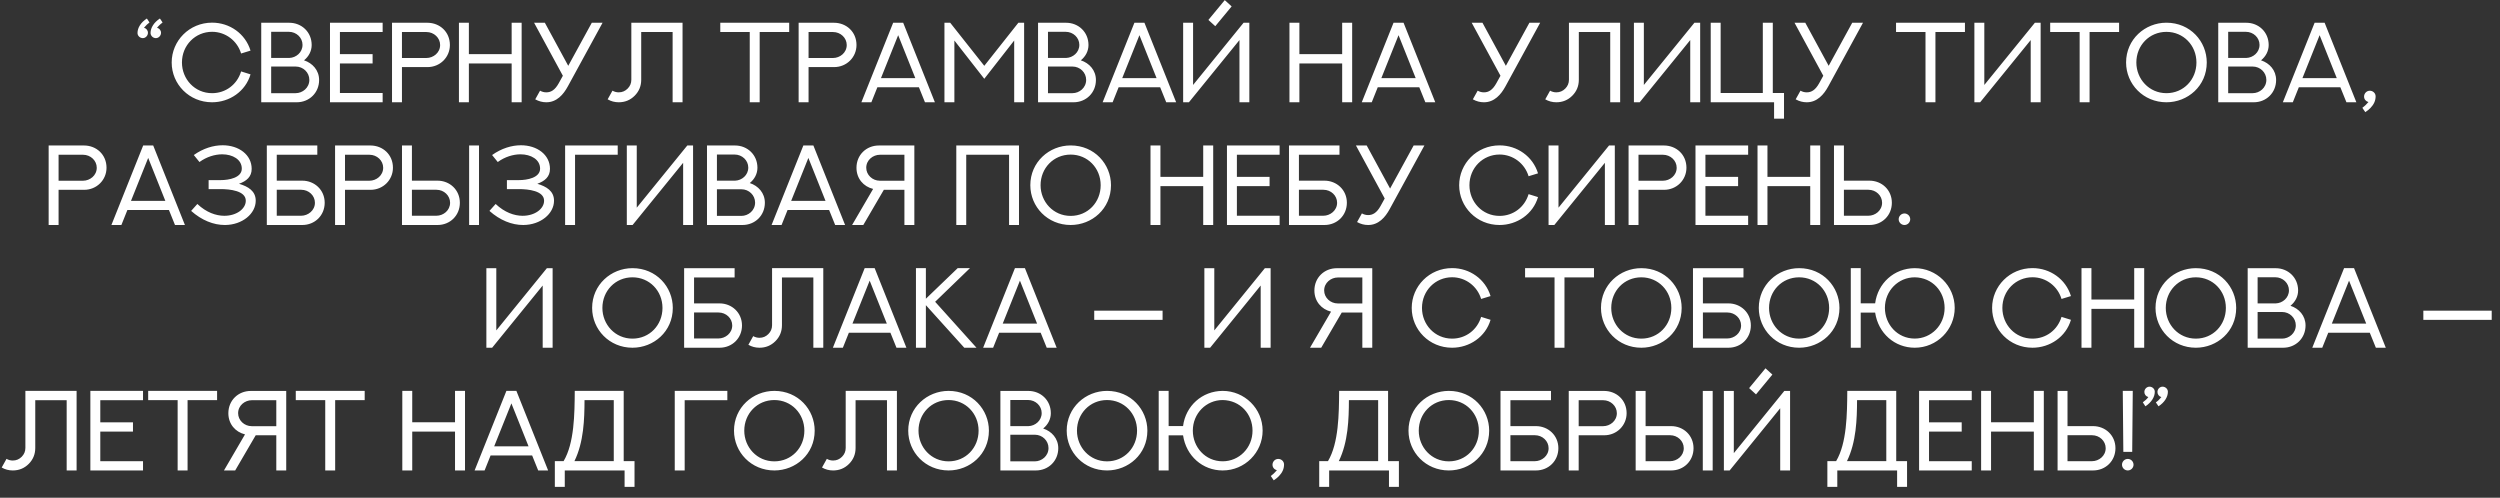 <svg width="1100" height="219" viewBox="0 0 1100 219" fill="none" xmlns="http://www.w3.org/2000/svg">
<rect x="0" y="0" width="1100" height="219" fill="#333333" stroke="none"/>
<path d="M66.239 14.531C66.239 12.212 67.753 9.844 70.365 8.135L71.537 9.893C70.78 10.503 70.194 10.918 69.096 12.212C70.121 12.48 70.853 13.359 70.853 14.434C70.853 15.679 69.828 16.777 68.583 16.777C67.362 16.777 66.288 15.801 66.239 14.531ZM60.502 14.531C60.502 12.212 61.991 9.844 64.628 8.135L65.775 9.893C64.897 10.527 64.408 11.016 63.358 12.212C64.384 12.48 65.092 13.359 65.092 14.434C65.092 15.679 64.066 16.777 62.846 16.777C61.625 16.777 60.502 15.801 60.502 14.531ZM106.083 31.426L110.233 32.72C108.036 40.215 101.005 45 93.29 45C83.256 45 75.541 37.065 75.541 27.495C75.541 17.974 83.28 9.966 93.314 9.966C101.078 9.966 107.963 14.824 110.233 22.27L106.083 23.54C104.398 17.949 99.272 13.994 93.314 13.994C85.966 13.994 80.058 19.878 80.058 27.495C80.058 34.795 85.673 40.996 93.314 40.996C99.296 40.996 104.35 37.188 106.083 31.426ZM119.315 40.996H130.082C133.109 40.996 136.112 38.652 136.112 35.137C136.112 31.914 133.427 29.277 130.082 29.277H119.315V40.996ZM127.079 13.994H119.315V25.493H127.323C130.253 25.395 133.109 23.101 133.109 19.731C133.109 16.582 130.424 13.994 127.079 13.994ZM137.138 19.805C137.138 22.466 135.868 24.834 133.769 26.543C137.504 27.764 140.409 30.913 140.409 35.21C140.409 40.801 136.112 45 130.546 45H114.945V10.015H127.299C132.67 10.015 137.138 14.067 137.138 19.805ZM145.194 9.99H168.363V14.092H149.564V23.833H163.944V27.91H149.564V40.923H168.363V45H145.194V9.99ZM176.859 25.518H187.626C190.653 25.518 193.656 23.223 193.656 19.805C193.656 16.655 190.946 14.092 187.626 14.092H176.859V25.518ZM172.489 10.015H188.09C193.485 10.039 197.953 13.994 197.953 19.805C197.953 25.176 193.656 29.521 188.09 29.521H176.859V45H172.489V10.015ZM225.126 9.99H229.521V45H225.126V27.91H206.303V45H201.933V9.99H206.303V23.809H225.126V9.99ZM237.626 39.898C238.48 40.386 239.384 40.63 240.36 40.63C242.362 40.654 244.169 39.653 245.829 36.65L247.66 33.33L234.989 9.99H239.726L250.028 28.96L260.404 9.99H265.141L249.857 37.993C247.929 41.558 244.975 45.024 240.36 45C238.676 45 237.089 44.585 235.502 43.706L237.626 39.898ZM277.787 9.99H300.321V45H295.951V14.092H282.133V35.112C282.133 37.847 281.181 40.19 279.252 42.119C277.323 44.048 274.979 45 272.245 45C270.512 45 268.876 44.585 267.362 43.706L269.486 39.898C270.341 40.386 271.269 40.63 272.245 40.63C273.783 40.63 275.077 40.068 276.151 38.994C277.226 37.92 277.787 36.626 277.787 35.088V9.99ZM316.923 9.99H347.245V14.067H334.257V45H329.887V14.067H316.923V9.99ZM355.766 25.518H366.532C369.56 25.518 372.562 23.223 372.562 19.805C372.562 16.655 369.853 14.092 366.532 14.092H355.766V25.518ZM351.396 10.015H366.996C372.392 10.039 376.859 13.994 376.859 19.805C376.859 25.176 372.562 29.521 366.996 29.521H355.766V45H351.396V10.015ZM392.997 9.99H397.392L411.356 45H406.986L404.325 38.408H386.039L383.402 45H379.008L392.997 9.99ZM395.194 15.483L387.626 34.38H402.738L395.194 15.483ZM448.075 10.015H450.614V45H446.244V17.827L433.085 34.673L419.926 17.827V45H415.556V10.015H418.095L433.085 28.96L448.075 10.015ZM461.112 40.996H471.879C474.906 40.996 477.909 38.652 477.909 35.137C477.909 31.914 475.224 29.277 471.879 29.277H461.112V40.996ZM468.876 13.994H461.112V25.493H469.12C472.05 25.395 474.906 23.101 474.906 19.731C474.906 16.582 472.221 13.994 468.876 13.994ZM478.935 19.805C478.935 22.466 477.665 24.834 475.565 26.543C479.301 27.764 482.206 30.913 482.206 35.21C482.206 40.801 477.909 45 472.343 45H456.742V10.015H469.096C474.467 10.015 478.935 14.067 478.935 19.805ZM499.149 9.99H503.544L517.509 45H513.139L510.478 38.408H492.191L489.555 45H485.16L499.149 9.99ZM501.347 15.483L493.778 34.38H508.891L501.347 15.483ZM547.172 10.015H549.711V45H545.365V17.632L523.124 45H520.585V10.015H524.955V37.383L547.172 10.015ZM538.896 0.054L541.923 2.812C539.506 5.718 537.113 8.623 534.721 11.528L531.693 8.77C534.11 5.864 536.503 2.959 538.896 0.054ZM590.556 9.99H594.95V45H590.556V27.91H571.732V45H567.362V9.99H571.732V23.809H590.556V9.99ZM613.163 9.99H617.558L631.522 45H627.152L624.491 38.408H606.205L603.568 45H599.174L613.163 9.99ZM615.36 15.483L607.792 34.38H622.904L615.36 15.483ZM650.175 39.898C651.029 40.386 651.933 40.63 652.909 40.63C654.911 40.654 656.718 39.653 658.378 36.65L660.209 33.33L647.538 9.99H652.274L662.577 28.96L672.953 9.99H677.689L662.406 37.993C660.478 41.558 657.523 45.024 652.909 45C651.225 45 649.638 44.585 648.051 43.706L650.175 39.898ZM690.336 9.99H712.87V45H708.5V14.092H694.682V35.112C694.682 37.847 693.729 40.19 691.801 42.119C689.872 44.048 687.528 45 684.794 45C683.061 45 681.425 44.585 679.911 43.706L682.035 39.898C682.89 40.386 683.817 40.63 684.794 40.63C686.332 40.63 687.626 40.068 688.7 38.994C689.774 37.92 690.336 36.626 690.336 35.088V9.99ZM718.925 10.015H723.295V37.383L745.536 10.015H748.075V45H743.705V17.632L721.464 45H718.925V10.015ZM775.639 9.99H780.033V40.923H784.965V52.227H780.595V45H752.714V9.99H757.084V40.923H775.639V9.99ZM792.216 39.898C793.07 40.386 793.974 40.63 794.95 40.63C796.952 40.654 798.759 39.653 800.419 36.65L802.25 33.33L789.579 9.99H794.315L804.618 28.96L814.994 9.99H819.73L804.447 37.993C802.519 41.558 799.564 45.024 794.95 45C793.266 45 791.679 44.585 790.092 43.706L792.216 39.898ZM834.257 9.99H864.579V14.067H851.591V45H847.221V14.067H834.257V9.99ZM868.729 10.015H873.1V37.383L895.341 10.015H897.88V45H893.51V17.632L871.269 45H868.729V10.015ZM902.079 9.99H932.401V14.067H919.413V45H915.043V14.067H902.079V9.99ZM939.994 27.495C939.994 34.77 945.585 40.996 953.227 40.996C960.795 40.996 966.435 34.99 966.435 27.495C966.435 19.927 960.673 14.019 953.227 14.019C945.683 14.019 939.994 20 939.994 27.495ZM935.478 27.495C935.478 17.314 943.778 9.99 953.227 9.99C963.725 9.99 970.976 18.242 970.976 27.495C970.976 37.871 962.577 45 953.227 45C943.07 45 935.478 36.992 935.478 27.495ZM980.399 40.996H991.166C994.193 40.996 997.196 38.652 997.196 35.137C997.196 31.914 994.511 29.277 991.166 29.277H980.399V40.996ZM988.163 13.994H980.399V25.493H988.407C991.337 25.395 994.193 23.101 994.193 19.731C994.193 16.582 991.508 13.994 988.163 13.994ZM998.222 19.805C998.222 22.466 996.952 24.834 994.853 26.543C998.588 27.764 1001.49 30.913 1001.49 35.21C1001.49 40.801 997.196 45 991.63 45H976.029V10.015H988.383C993.754 10.015 998.222 14.067 998.222 19.805ZM1018.44 9.99H1022.83L1036.8 45H1032.43L1029.76 38.408H1011.48L1008.84 45H1004.45L1018.44 9.99ZM1020.63 15.483L1013.07 34.38H1028.18L1020.63 15.483ZM1040.73 49.346L1039.43 47.441C1040.38 46.733 1040.95 46.221 1042.12 44.902C1041 44.609 1040.19 43.682 1040.19 42.485C1040.19 41.143 1041.26 39.946 1042.68 39.922C1044.02 39.898 1045.27 40.947 1045.27 42.363C1045.27 44.316 1044.51 45.928 1043.02 47.49C1042.34 48.174 1041.68 48.735 1040.73 49.346Z" fill="white"/>
<path d="M25.775 79.518H36.542C39.569 79.518 42.572 77.223 42.572 73.805C42.572 70.655 39.862 68.092 36.542 68.092H25.775V79.518ZM21.405 64.015H37.006C42.401 64.039 46.869 67.994 46.869 73.805C46.869 79.176 42.572 83.522 37.006 83.522H25.775V99H21.405V64.015ZM63.007 63.99H67.401L81.366 99H76.996L74.335 92.408H56.049L53.412 99H49.018L63.007 63.99ZM65.204 69.483L57.636 88.38H72.748L65.204 69.483ZM84.101 92.799L86.835 89.747C90.814 93.507 95.038 94.923 98.651 94.947C104.145 94.972 108.173 91.822 108.148 88.307C108.148 83.936 101.142 83.204 97.089 83.204H91.791V79.249H97.089C100.702 79.249 106.391 78.224 106.391 74.195C106.391 70.167 102.362 67.897 97.748 67.897C94.501 67.921 90.912 68.995 87.763 71.29L85.272 68.214C89.423 65.26 93.891 63.917 97.968 63.917C105.048 63.917 110.736 68.067 110.736 74.293C110.761 77.784 108.441 79.689 105.17 80.86C109.174 82.057 112.519 84.034 112.519 88.307C112.519 94.019 106.635 98.951 99.018 99C93.939 99.024 88.715 96.9 84.101 92.799ZM121.771 83.497V94.923H132.538C135.517 94.923 138.568 92.628 138.568 89.21C138.568 86.061 135.883 83.497 132.538 83.497H121.771ZM121.771 79.493H133.002C138.349 79.493 142.865 83.522 142.865 89.21C142.865 94.776 138.568 99 133.002 99H117.401V64.015H139.618V68.092H121.771V79.493ZM151.801 79.518H162.567C165.595 79.518 168.598 77.223 168.598 73.805C168.598 70.655 165.888 68.092 162.567 68.092H151.801V79.518ZM147.431 64.015H163.031C168.427 64.039 172.895 67.994 172.895 73.805C172.895 79.176 168.598 83.522 163.031 83.522H151.801V99H147.431V64.015ZM181.244 83.497V94.923H192.035C195.062 94.923 198.041 92.603 198.041 89.21C198.041 86.061 195.355 83.497 192.035 83.497H181.244ZM181.244 79.493H192.499C197.919 79.493 202.338 83.57 202.338 89.21C202.338 94.801 198.065 99 192.499 99H176.874V64.015H181.244V79.493ZM210.761 64.015V99H206.415V64.015H210.761ZM215.351 92.799L218.085 89.747C222.064 93.507 226.288 94.923 229.901 94.947C235.395 94.972 239.423 91.822 239.398 88.307C239.398 83.936 232.392 83.204 228.339 83.204H223.041V79.249H228.339C231.952 79.249 237.641 78.224 237.641 74.195C237.641 70.167 233.612 67.897 228.998 67.897C225.751 67.921 222.162 68.995 219.013 71.29L216.522 68.214C220.673 65.26 225.141 63.917 229.218 63.917C236.298 63.917 241.986 68.067 241.986 74.293C242.011 77.784 239.691 79.689 236.42 80.86C240.424 82.057 243.769 84.034 243.769 88.307C243.769 94.019 237.885 98.951 230.268 99C225.189 99.024 219.965 96.9 215.351 92.799ZM253.021 99H248.651V63.99H271.796V68.092H253.021V99ZM275.8 64.015H280.17V91.383L302.411 64.015H304.95V99H300.58V71.632L278.339 99H275.8V64.015ZM315.448 94.996H326.215C329.242 94.996 332.245 92.652 332.245 89.137C332.245 85.914 329.56 83.277 326.215 83.277H315.448V94.996ZM323.212 67.994H315.448V79.493H323.456C326.386 79.395 329.242 77.101 329.242 73.731C329.242 70.582 326.557 67.994 323.212 67.994ZM333.271 73.805C333.271 76.466 332.001 78.834 329.901 80.543C333.637 81.764 336.542 84.913 336.542 89.21C336.542 94.801 332.245 99 326.679 99H311.078V64.015H323.432C328.803 64.015 333.271 68.067 333.271 73.805ZM353.485 63.99H357.88L371.845 99H367.475L364.813 92.408H346.527L343.891 99H339.496L353.485 63.99ZM355.683 69.483L348.114 88.38H363.227L355.683 69.483ZM397.943 79.518V68.092H387.177C384.149 68.092 381.146 70.387 381.146 73.805C381.146 76.93 383.832 79.518 387.152 79.518H397.943ZM397.943 83.522H388.886L379.853 99H374.921L384.174 83.131C379.926 82.081 376.85 78.59 376.85 73.805C376.85 68.214 381.146 64.015 386.713 64.015H402.313V99H397.943V83.522ZM420.771 63.99H448.358V99H443.988V68.092H425.141V99H420.771V63.99ZM457.855 81.495C457.855 88.77 463.446 94.996 471.088 94.996C478.656 94.996 484.296 88.99 484.296 81.495C484.296 73.927 478.534 68.019 471.088 68.019C463.544 68.019 457.855 74 457.855 81.495ZM453.339 81.495C453.339 71.314 461.64 63.99 471.088 63.99C481.586 63.99 488.837 72.242 488.837 81.495C488.837 91.871 480.438 99 471.088 99C460.932 99 453.339 90.992 453.339 81.495ZM529.413 63.99H533.808V99H529.413V81.91H510.59V99H506.22V63.99H510.59V77.809H529.413V63.99ZM539.862 63.99H563.031V68.092H544.232V77.833H558.612V81.91H544.232V94.923H563.031V99H539.862V63.99ZM571.527 83.497V94.923H582.294C585.272 94.923 588.324 92.628 588.324 89.21C588.324 86.061 585.639 83.497 582.294 83.497H571.527ZM571.527 79.493H582.758C588.104 79.493 592.621 83.522 592.621 89.21C592.621 94.776 588.324 99 582.758 99H567.157V64.015H589.374V68.092H571.527V79.493ZM599.237 93.897C600.092 94.386 600.995 94.63 601.972 94.63C603.974 94.654 605.78 93.653 607.44 90.65L609.271 87.33L596.601 63.99H601.337L611.64 82.96L622.016 63.99H626.752L611.469 91.993C609.54 95.558 606.586 99.024 601.972 99C600.287 99 598.7 98.585 597.113 97.706L599.237 93.897ZM672.577 85.426L676.728 86.72C674.53 94.215 667.499 99 659.784 99C649.75 99 642.035 91.065 642.035 81.495C642.035 71.974 649.774 63.966 659.809 63.966C667.572 63.966 674.457 68.824 676.728 76.27L672.577 77.54C670.893 71.949 665.766 67.994 659.809 67.994C652.46 67.994 646.552 73.878 646.552 81.495C646.552 88.795 652.167 94.996 659.809 94.996C665.79 94.996 670.844 91.188 672.577 85.426ZM681.366 64.015H685.736V91.383L707.978 64.015H710.517V99H706.146V71.632L683.905 99H681.366V64.015ZM720.941 79.518H731.708C734.735 79.518 737.738 77.223 737.738 73.805C737.738 70.655 735.028 68.092 731.708 68.092H720.941V79.518ZM716.571 64.015H732.172C737.567 64.039 742.035 67.994 742.035 73.805C742.035 79.176 737.738 83.522 732.172 83.522H720.941V99H716.571V64.015ZM746.015 63.99H769.184V68.092H750.385V77.833H764.765V81.91H750.385V94.923H769.184V99H746.015V63.99ZM796.503 63.99H800.897V99H796.503V81.91H777.68V99H773.31V63.99H777.68V77.809H796.503V63.99ZM811.322 83.497V94.923H822.089C825.116 94.923 828.119 92.628 828.119 89.21C828.119 86.061 825.458 83.497 822.089 83.497H811.322ZM811.322 79.493H822.553C827.973 79.493 832.416 83.546 832.416 89.21C832.416 94.801 828.119 99 822.553 99H806.952V64.015H811.322V79.493ZM840.497 96.461C840.497 97.804 839.398 99 837.958 99C836.615 99 835.419 97.901 835.419 96.461C835.419 95.143 836.518 93.922 837.958 93.922C839.301 93.922 840.497 95.02 840.497 96.461Z" fill="white"/>
<path d="M214.003 118.015H218.373V145.383L240.614 118.015H243.153V153H238.783V125.632L216.542 153H214.003V118.015ZM265.053 135.495C265.053 142.771 270.644 148.996 278.285 148.996C285.854 148.996 291.493 142.99 291.493 135.495C291.493 127.927 285.731 122.019 278.285 122.019C270.741 122.019 265.053 128 265.053 135.495ZM260.536 135.495C260.536 125.314 268.837 117.99 278.285 117.99C288.783 117.99 296.034 126.242 296.034 135.495C296.034 145.871 287.636 153 278.285 153C268.129 153 260.536 144.992 260.536 135.495ZM305.385 137.497V148.923H316.151C319.13 148.923 322.182 146.628 322.182 143.21C322.182 140.061 319.496 137.497 316.151 137.497H305.385ZM305.385 133.493H316.615C321.962 133.493 326.479 137.521 326.479 143.21C326.479 148.776 322.182 153 316.615 153H301.015V118.015H323.231V122.092H305.385V133.493ZM339.711 117.99H362.245V153H357.875V122.092H344.057V143.112C344.057 145.847 343.104 148.19 341.176 150.119C339.247 152.048 336.903 153 334.169 153C332.436 153 330.8 152.585 329.286 151.706L331.41 147.897C332.265 148.386 333.192 148.63 334.169 148.63C335.707 148.63 337.001 148.068 338.075 146.994C339.149 145.92 339.711 144.626 339.711 143.088V117.99ZM380.458 117.99H384.853L398.817 153H394.447L391.786 146.408H373.5L370.863 153H366.469L380.458 117.99ZM382.655 123.483L375.087 142.38H390.199L382.655 123.483ZM421.4 117.966H426.796C421.693 122.922 416.566 127.854 411.464 132.785L429.652 153H424.281C418.642 146.774 413.026 140.5 407.387 134.274V153H403.017V117.966H407.387V131.442L421.4 117.966ZM446.571 117.99H450.966L464.931 153H460.561L457.899 146.408H439.613L436.977 153H432.582L446.571 117.99ZM448.769 123.483L441.2 142.38H456.312L448.769 123.483ZM481.459 140.744V136.691H511.537V140.744H481.459ZM529.921 118.015H534.291V145.383L556.532 118.015H559.071V153H554.701V125.632L532.46 153H529.921V118.015ZM599.428 133.518V122.092H588.661C585.634 122.092 582.631 124.387 582.631 127.805C582.631 130.93 585.316 133.518 588.637 133.518H599.428ZM599.428 137.521H590.37L581.337 153H576.405L585.658 137.131C581.41 136.081 578.334 132.59 578.334 127.805C578.334 122.214 582.631 118.015 588.197 118.015H603.798V153H599.428V137.521ZM651.698 139.426L655.849 140.72C653.651 148.215 646.62 153 638.905 153C628.871 153 621.156 145.065 621.156 135.495C621.156 125.974 628.896 117.966 638.93 117.966C646.693 117.966 653.578 122.824 655.849 130.271L651.698 131.54C650.014 125.949 644.887 121.994 638.93 121.994C631.581 121.994 625.673 127.878 625.673 135.495C625.673 142.795 631.288 148.996 638.93 148.996C644.911 148.996 649.965 145.188 651.698 139.426ZM671.034 117.99H701.356V122.067H688.368V153H683.998V122.067H671.034V117.99ZM708.949 135.495C708.949 142.771 714.54 148.996 722.182 148.996C729.75 148.996 735.39 142.99 735.39 135.495C735.39 127.927 729.628 122.019 722.182 122.019C714.638 122.019 708.949 128 708.949 135.495ZM704.433 135.495C704.433 125.314 712.733 117.99 722.182 117.99C732.68 117.99 739.931 126.242 739.931 135.495C739.931 145.871 731.532 153 722.182 153C712.025 153 704.433 144.992 704.433 135.495ZM749.281 137.497V148.923H760.048C763.026 148.923 766.078 146.628 766.078 143.21C766.078 140.061 763.393 137.497 760.048 137.497H749.281ZM749.281 133.493H760.512C765.858 133.493 770.375 137.521 770.375 143.21C770.375 148.776 766.078 153 760.512 153H744.911V118.015H767.128V122.092H749.281V133.493ZM778.383 135.495C778.383 142.771 783.974 148.996 791.615 148.996C799.184 148.996 804.823 142.99 804.823 135.495C804.823 127.927 799.062 122.019 791.615 122.019C784.071 122.019 778.383 128 778.383 135.495ZM773.866 135.495C773.866 125.314 782.167 117.99 791.615 117.99C802.113 117.99 809.364 126.242 809.364 135.495C809.364 145.871 800.966 153 791.615 153C781.459 153 773.866 144.992 773.866 135.495ZM842.494 122.019C835.292 122.019 829.359 127.878 829.359 135.495C829.359 142.673 834.804 148.972 842.494 148.972C849.721 148.972 855.629 143.088 855.629 135.495C855.629 128.171 850.233 122.141 842.494 122.019ZM842.494 117.99C852.064 117.99 860.072 125.729 860.072 135.495C860.072 145.065 852.26 153 842.494 153C833.681 153 826.43 146.677 825.062 137.546H818.715V153H814.345V117.99H818.715V133.469H825.062C826.21 124.606 833.388 118.039 842.494 117.99ZM907.069 139.426L911.22 140.72C909.022 148.215 901.991 153 894.276 153C884.242 153 876.527 145.065 876.527 135.495C876.527 125.974 884.267 117.966 894.301 117.966C902.064 117.966 908.949 122.824 911.22 130.271L907.069 131.54C905.385 125.949 900.258 121.994 894.301 121.994C886.952 121.994 881.044 127.878 881.044 135.495C881.044 142.795 886.659 148.996 894.301 148.996C900.282 148.996 905.336 145.188 907.069 139.426ZM939.052 117.99H943.446V153H939.052V135.91H920.229V153H915.858V117.99H920.229V131.809H939.052V117.99ZM952.943 135.495C952.943 142.771 958.534 148.996 966.176 148.996C973.744 148.996 979.384 142.99 979.384 135.495C979.384 127.927 973.622 122.019 966.176 122.019C958.632 122.019 952.943 128 952.943 135.495ZM948.427 135.495C948.427 125.314 956.728 117.99 966.176 117.99C976.674 117.99 983.925 126.242 983.925 135.495C983.925 145.871 975.526 153 966.176 153C956.02 153 948.427 144.992 948.427 135.495ZM993.349 148.996H1004.12C1007.14 148.996 1010.15 146.652 1010.15 143.137C1010.15 139.914 1007.46 137.277 1004.12 137.277H993.349V148.996ZM1001.11 121.994H993.349V133.493H1001.36C1004.29 133.396 1007.14 131.101 1007.14 127.731C1007.14 124.582 1004.46 121.994 1001.11 121.994ZM1011.17 127.805C1011.17 130.466 1009.9 132.834 1007.8 134.543C1011.54 135.764 1014.44 138.913 1014.44 143.21C1014.44 148.801 1010.15 153 1004.58 153H988.979V118.015H1001.33C1006.7 118.015 1011.17 122.067 1011.17 127.805ZM1031.39 117.99H1035.78L1049.75 153H1045.38L1042.71 146.408H1024.43L1021.79 153H1017.4L1031.39 117.99ZM1033.58 123.483L1026.01 142.38H1041.13L1033.58 123.483ZM1066.27 140.744V136.691H1096.35V140.744H1066.27Z" fill="white"/>
<path d="M11.17 171.99H33.704V207H29.334V176.092H15.516V197.112C15.516 199.847 14.563 202.19 12.635 204.119C10.706 206.048 8.362 207 5.628 207C3.895 207 2.259 206.585 0.745 205.706L2.869 201.897C3.724 202.386 4.651 202.63 5.628 202.63C7.166 202.63 8.46 202.068 9.534 200.994C10.608 199.92 11.17 198.626 11.17 197.088V171.99ZM39.759 171.99H62.928V176.092H44.129V185.833H58.509V189.91H44.129V202.923H62.928V207H39.759V171.99ZM65.198 171.99H95.52V176.067H82.532V207H78.162V176.067H65.198V171.99ZM121.57 187.518V176.092H110.804C107.776 176.092 104.773 178.387 104.773 181.805C104.773 184.93 107.459 187.518 110.779 187.518H121.57ZM121.57 191.521H112.513L103.479 207H98.548L107.801 191.131C103.553 190.081 100.477 186.59 100.477 181.805C100.477 176.214 104.773 172.015 110.34 172.015H125.94V207H121.57V191.521ZM130.14 171.99H160.462V176.067H147.474V207H143.104V176.067H130.14V171.99ZM200.208 171.99H204.603V207H200.208V189.91H181.385V207H177.015V171.99H181.385V185.809H200.208V171.99ZM222.815 171.99H227.21L241.175 207H236.805L234.144 200.408H215.857L213.221 207H208.826L222.815 171.99ZM225.013 177.483L217.444 196.38H232.557L225.013 177.483ZM270.057 176.067H257.19C257.166 184.393 256.873 194.476 252.747 202.898H270.057V176.067ZM274.427 171.99V202.898H279.188V214.227H274.817V207H248.499V214.227H244.129V202.898H247.986C252.723 194.915 252.82 182.146 252.894 171.99H274.427ZM301.258 207H296.888V171.99H320.032V176.092H301.258V207ZM327.479 189.495C327.479 196.771 333.069 202.996 340.711 202.996C348.279 202.996 353.919 196.99 353.919 189.495C353.919 181.927 348.157 176.019 340.711 176.019C333.167 176.019 327.479 182 327.479 189.495ZM322.962 189.495C322.962 179.314 331.263 171.99 340.711 171.99C351.209 171.99 358.46 180.242 358.46 189.495C358.46 199.871 350.062 207 340.711 207C330.555 207 322.962 198.992 322.962 189.495ZM372.107 171.99H394.642V207H390.271V176.092H376.453V197.112C376.453 199.847 375.501 202.19 373.572 204.119C371.644 206.048 369.3 207 366.565 207C364.832 207 363.196 206.585 361.683 205.706L363.807 201.897C364.661 202.386 365.589 202.63 366.565 202.63C368.104 202.63 369.397 202.068 370.472 200.994C371.546 199.92 372.107 198.626 372.107 197.088V171.99ZM404.139 189.495C404.139 196.771 409.729 202.996 417.371 202.996C424.939 202.996 430.579 196.99 430.579 189.495C430.579 181.927 424.817 176.019 417.371 176.019C409.827 176.019 404.139 182 404.139 189.495ZM399.622 189.495C399.622 179.314 407.923 171.99 417.371 171.99C427.869 171.99 435.12 180.242 435.12 189.495C435.12 199.871 426.722 207 417.371 207C407.215 207 399.622 198.992 399.622 189.495ZM444.544 202.996H455.311C458.338 202.996 461.341 200.652 461.341 197.137C461.341 193.914 458.655 191.277 455.311 191.277H444.544V202.996ZM452.308 175.994H444.544V187.493H452.552C455.481 187.396 458.338 185.101 458.338 181.731C458.338 178.582 455.652 175.994 452.308 175.994ZM462.366 181.805C462.366 184.466 461.097 186.834 458.997 188.543C462.732 189.764 465.638 192.913 465.638 197.21C465.638 202.801 461.341 207 455.774 207H440.174V172.015H452.527C457.898 172.015 462.366 176.067 462.366 181.805ZM473.865 189.495C473.865 196.771 479.456 202.996 487.098 202.996C494.666 202.996 500.306 196.99 500.306 189.495C500.306 181.927 494.544 176.019 487.098 176.019C479.554 176.019 473.865 182 473.865 189.495ZM469.349 189.495C469.349 179.314 477.649 171.99 487.098 171.99C497.596 171.99 504.847 180.242 504.847 189.495C504.847 199.871 496.448 207 487.098 207C476.941 207 469.349 198.992 469.349 189.495ZM537.977 176.019C530.774 176.019 524.842 181.878 524.842 189.495C524.842 196.673 530.286 202.972 537.977 202.972C545.203 202.972 551.111 197.088 551.111 189.495C551.111 182.171 545.716 176.141 537.977 176.019ZM537.977 171.99C547.547 171.99 555.555 179.729 555.555 189.495C555.555 199.065 547.742 207 537.977 207C529.163 207 521.912 200.677 520.545 191.546H514.197V207H509.827V171.99H514.197V187.469H520.545C521.692 178.606 528.87 172.039 537.977 171.99ZM560.438 211.346L559.144 209.441C560.096 208.733 560.657 208.221 561.829 206.902C560.706 206.609 559.9 205.682 559.9 204.485C559.9 203.143 560.975 201.946 562.391 201.922C563.733 201.897 564.979 202.947 564.979 204.363C564.979 206.316 564.222 207.928 562.732 209.49C562.049 210.174 561.39 210.735 560.438 211.346ZM606.385 176.067H593.519C593.494 184.393 593.201 194.476 589.075 202.898H606.385V176.067ZM610.755 171.99V202.898H615.516V214.227H611.146V207H584.827V214.227H580.457V202.898H584.314C589.051 194.915 589.148 182.146 589.222 171.99H610.755ZM624.256 189.495C624.256 196.771 629.847 202.996 637.488 202.996C645.057 202.996 650.696 196.99 650.696 189.495C650.696 181.927 644.935 176.019 637.488 176.019C629.944 176.019 624.256 182 624.256 189.495ZM619.739 189.495C619.739 179.314 628.04 171.99 637.488 171.99C647.986 171.99 655.237 180.242 655.237 189.495C655.237 199.871 646.839 207 637.488 207C627.332 207 619.739 198.992 619.739 189.495ZM664.588 191.497V202.923H675.354C678.333 202.923 681.385 200.628 681.385 197.21C681.385 194.061 678.699 191.497 675.354 191.497H664.588ZM664.588 187.493H675.818C681.165 187.493 685.682 191.521 685.682 197.21C685.682 202.776 681.385 207 675.818 207H660.218V172.015H682.435V176.092H664.588V187.493ZM694.617 187.518H705.384C708.411 187.518 711.414 185.223 711.414 181.805C711.414 178.655 708.704 176.092 705.384 176.092H694.617V187.518ZM690.247 172.015H705.848C711.243 172.039 715.711 175.994 715.711 181.805C715.711 187.176 711.414 191.521 705.848 191.521H694.617V207H690.247V172.015ZM724.061 191.497V202.923H734.852C737.879 202.923 740.857 200.604 740.857 197.21C740.857 194.061 738.172 191.497 734.852 191.497H724.061ZM724.061 187.493H735.315C740.735 187.493 745.154 191.57 745.154 197.21C745.154 202.801 740.882 207 735.315 207H719.69V172.015H724.061V187.493ZM753.577 172.015V207H749.231V172.015H753.577ZM785.096 172.015H787.635V207H783.289V179.632L761.048 207H758.509V172.015H762.879V199.383L785.096 172.015ZM776.819 162.054L779.847 164.812C777.43 167.718 775.037 170.623 772.645 173.528L769.617 170.77C772.034 167.864 774.427 164.959 776.819 162.054ZM829.969 176.067H817.103C817.078 184.393 816.785 194.476 812.659 202.898H829.969V176.067ZM834.339 171.99V202.898H839.1V214.227H834.729V207H808.411V214.227H804.041V202.898H807.898C812.635 194.915 812.732 182.146 812.806 171.99H834.339ZM844.397 171.99H867.566V176.092H848.768V185.833H863.147V189.91H848.768V202.923H867.566V207H844.397V171.99ZM894.886 171.99H899.28V207H894.886V189.91H876.062V207H871.692V171.99H876.062V185.809H894.886V171.99ZM909.705 191.497V202.923H920.472C923.499 202.923 926.502 200.628 926.502 197.21C926.502 194.061 923.841 191.497 920.472 191.497H909.705ZM909.705 187.493H920.936C926.355 187.493 930.799 191.546 930.799 197.21C930.799 202.801 926.502 207 920.936 207H905.335V172.015H909.705V187.493ZM938.416 171.99L938.172 198.821H934.266L934.021 171.99H938.416ZM938.758 204.461C938.758 205.804 937.659 207 936.219 207C934.876 207 933.68 205.901 933.68 204.461C933.68 203.143 934.778 201.922 936.219 201.922C937.586 201.922 938.733 203.021 938.758 204.461ZM948.108 172.381C948.108 174.676 946.644 177.02 943.982 178.777L942.835 177.02C943.787 176.36 944.715 175.506 945.276 174.7C944.227 174.432 943.519 173.553 943.519 172.479C943.519 171.209 944.544 170.135 945.789 170.135C946.985 170.135 948.108 171.087 948.108 172.381ZM953.87 172.381C953.87 174.725 952.332 177.093 949.744 178.777L948.572 177.044C949.476 176.434 950.232 175.701 951.014 174.7C949.939 174.432 949.28 173.528 949.28 172.479C949.28 171.209 950.281 170.135 951.526 170.135C952.723 170.135 953.87 171.087 953.87 172.381Z" fill="white"/>
</svg>
